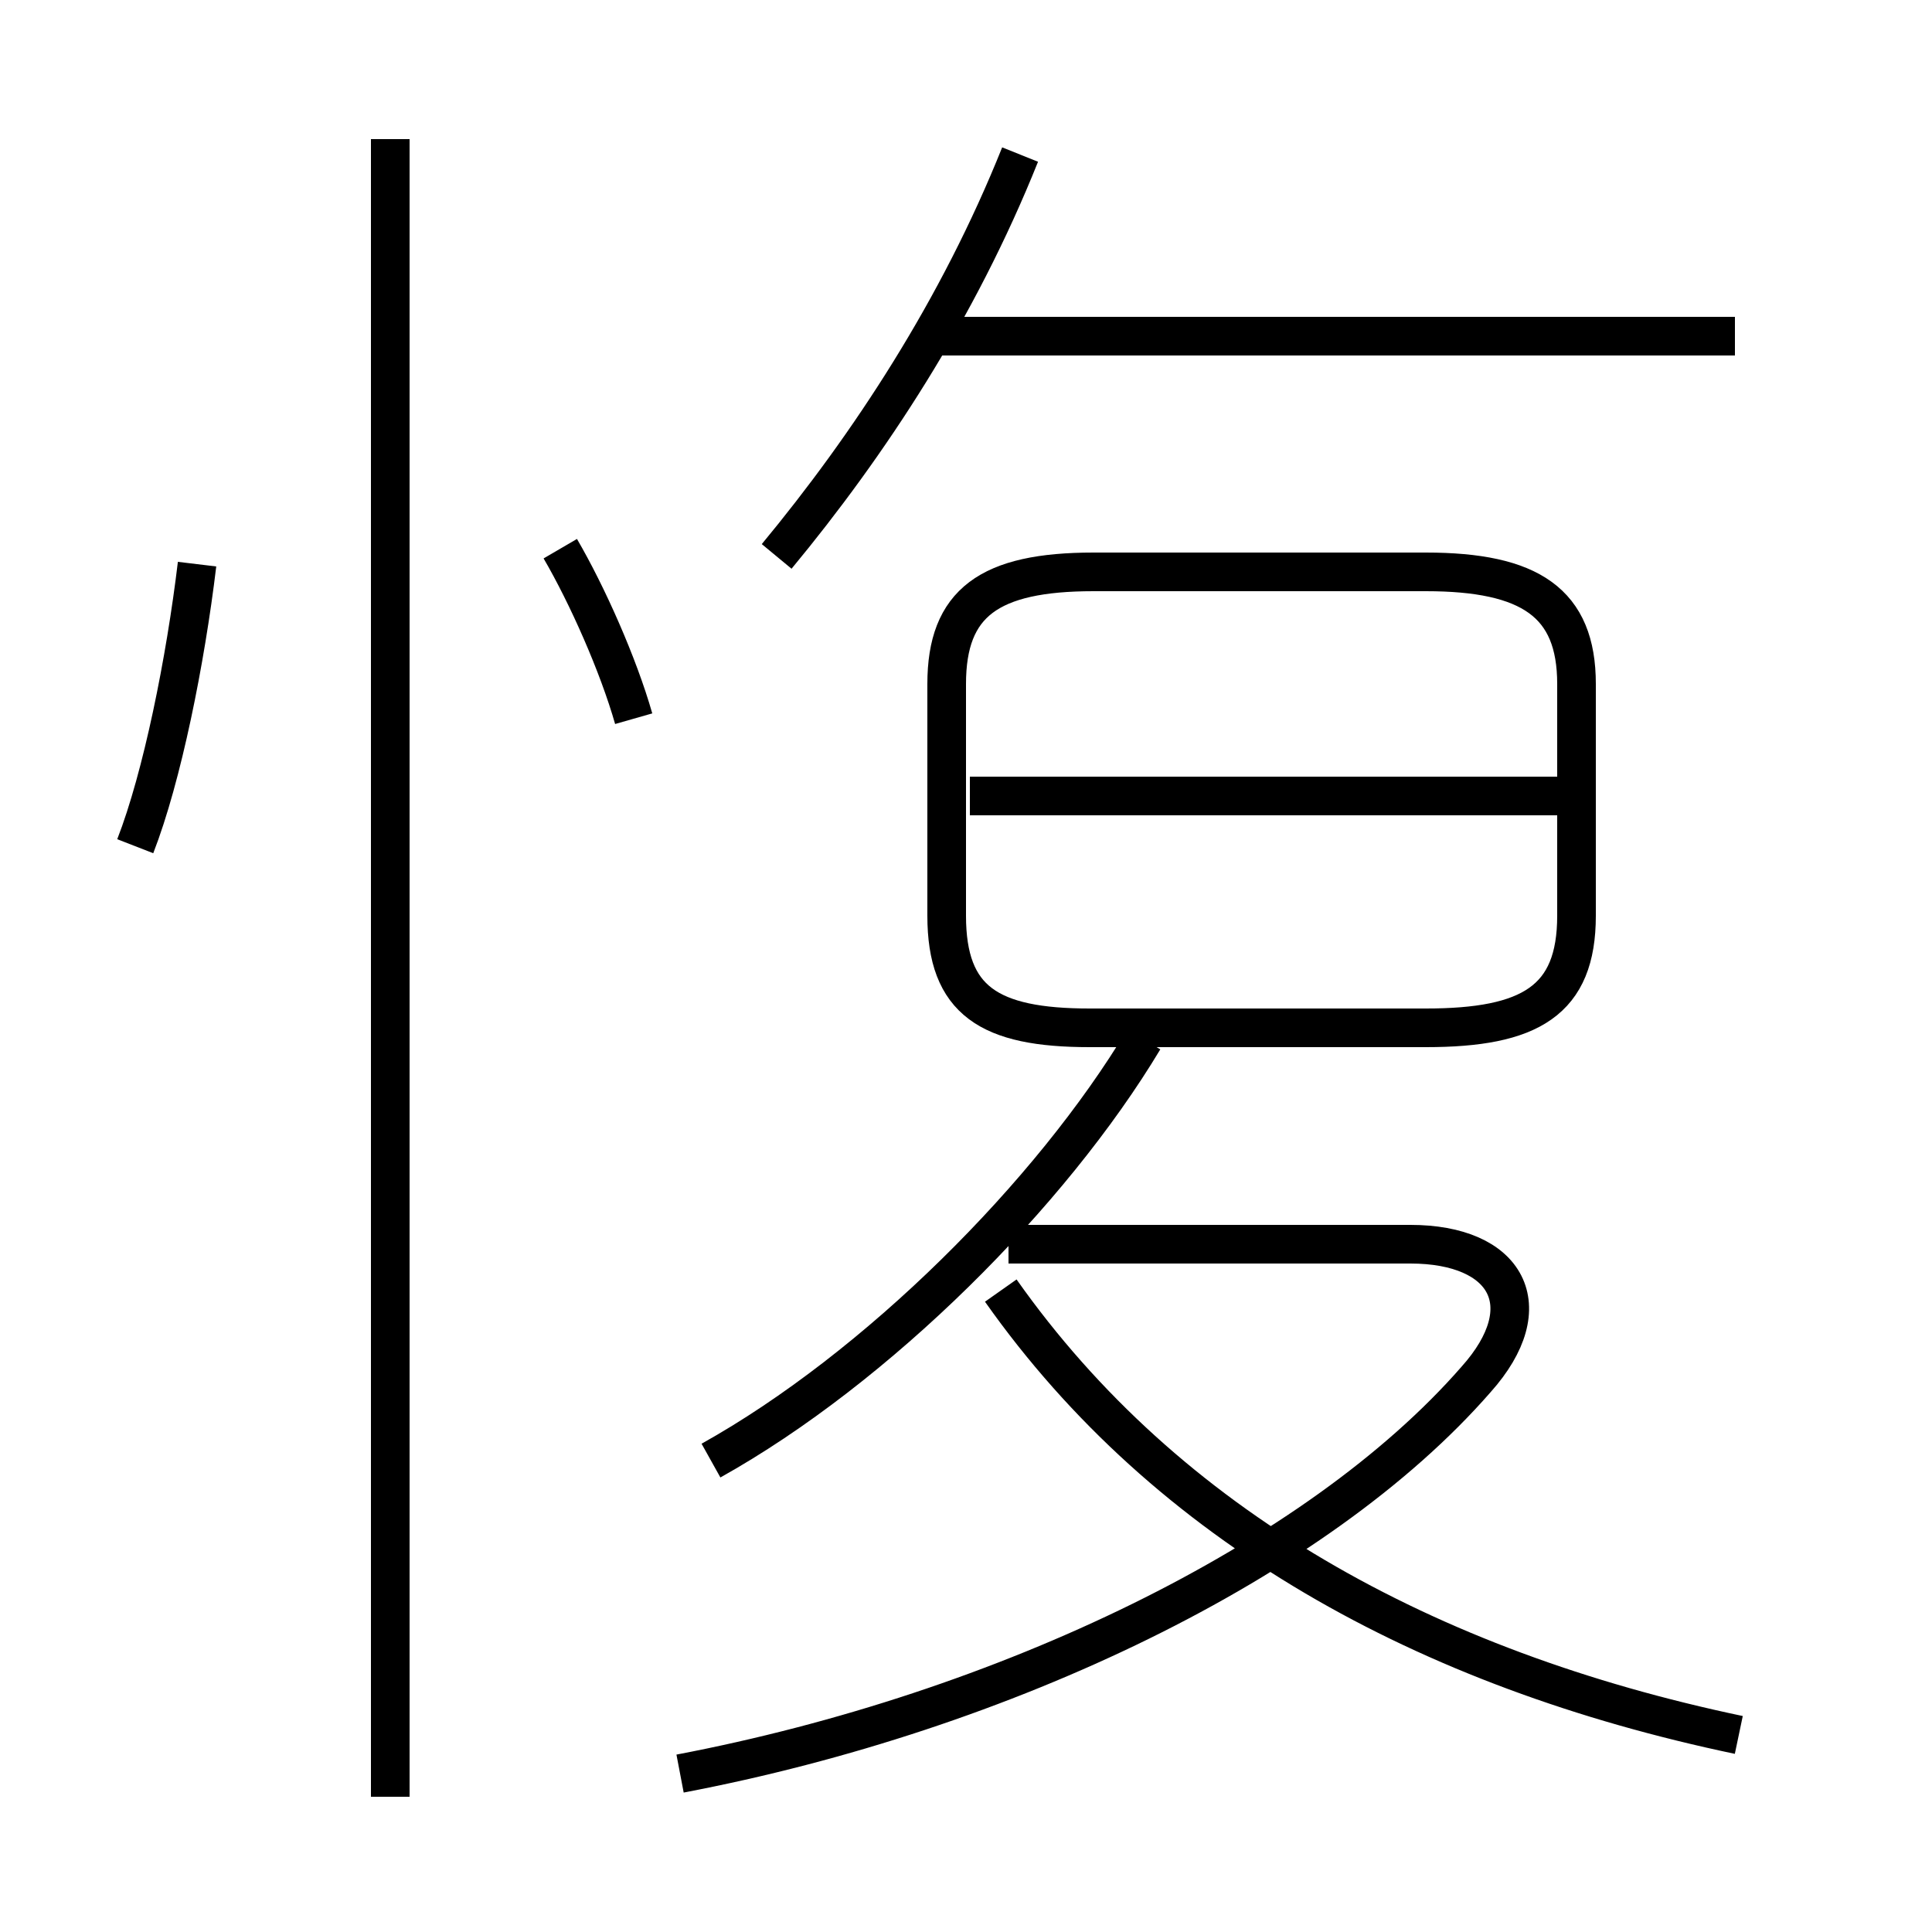 <?xml version='1.0' encoding='utf8'?>
<svg viewBox="0.0 -44.0 50.0 50.0" version="1.1" xmlns="http://www.w3.org/2000/svg">
<rect x="0.0" y="-44.0" width="50.0" height="50.0" fill="#808080" stroke="none"/>
<rect x="-1000" y="-1000" width="2000" height="2000" stroke="white" fill="white"/>
<g style="fill:none; stroke:#000000;  stroke-width:1">
<path d="M 3.5 22.1 C 4.2 23.9 4.8 26.9 5.1 29.4 M 16.4 25.4 C 16.0 26.8 15.2 28.6 14.5 29.8 M 10.1 -2.5 L 10.1 40.4 M 20.1 29.6 C 22.5 32.5 24.8 36.0 26.4 40.0 M 44.9 35.3 L 24.1 35.3 M 28.2 17.4 L 36.9 17.4 C 39.6 17.4 40.8 18.1 40.8 20.3 L 40.8 26.3 C 40.8 28.4 39.6 29.2 36.9 29.2 L 28.3 29.2 C 25.6 29.2 24.5 28.4 24.5 26.3 L 24.5 20.3 C 24.5 18.1 25.6 17.4 28.2 17.4 Z M 40.7 23.4 L 25.1 23.4 M 18.4 6.2 C 22.7 8.6 27.2 13.1 29.6 17.1 M 17.6 -1.9 C 26.0 -0.3 34.1 3.6 38.2 8.3 C 39.9 10.2 39.0 11.8 36.5 11.8 L 26.1 11.8 M 45.0 -0.9 C 36.9 0.8 30.2 4.5 25.9 10.6 " transform="scale(1, -1)" />
</g>
</svg>